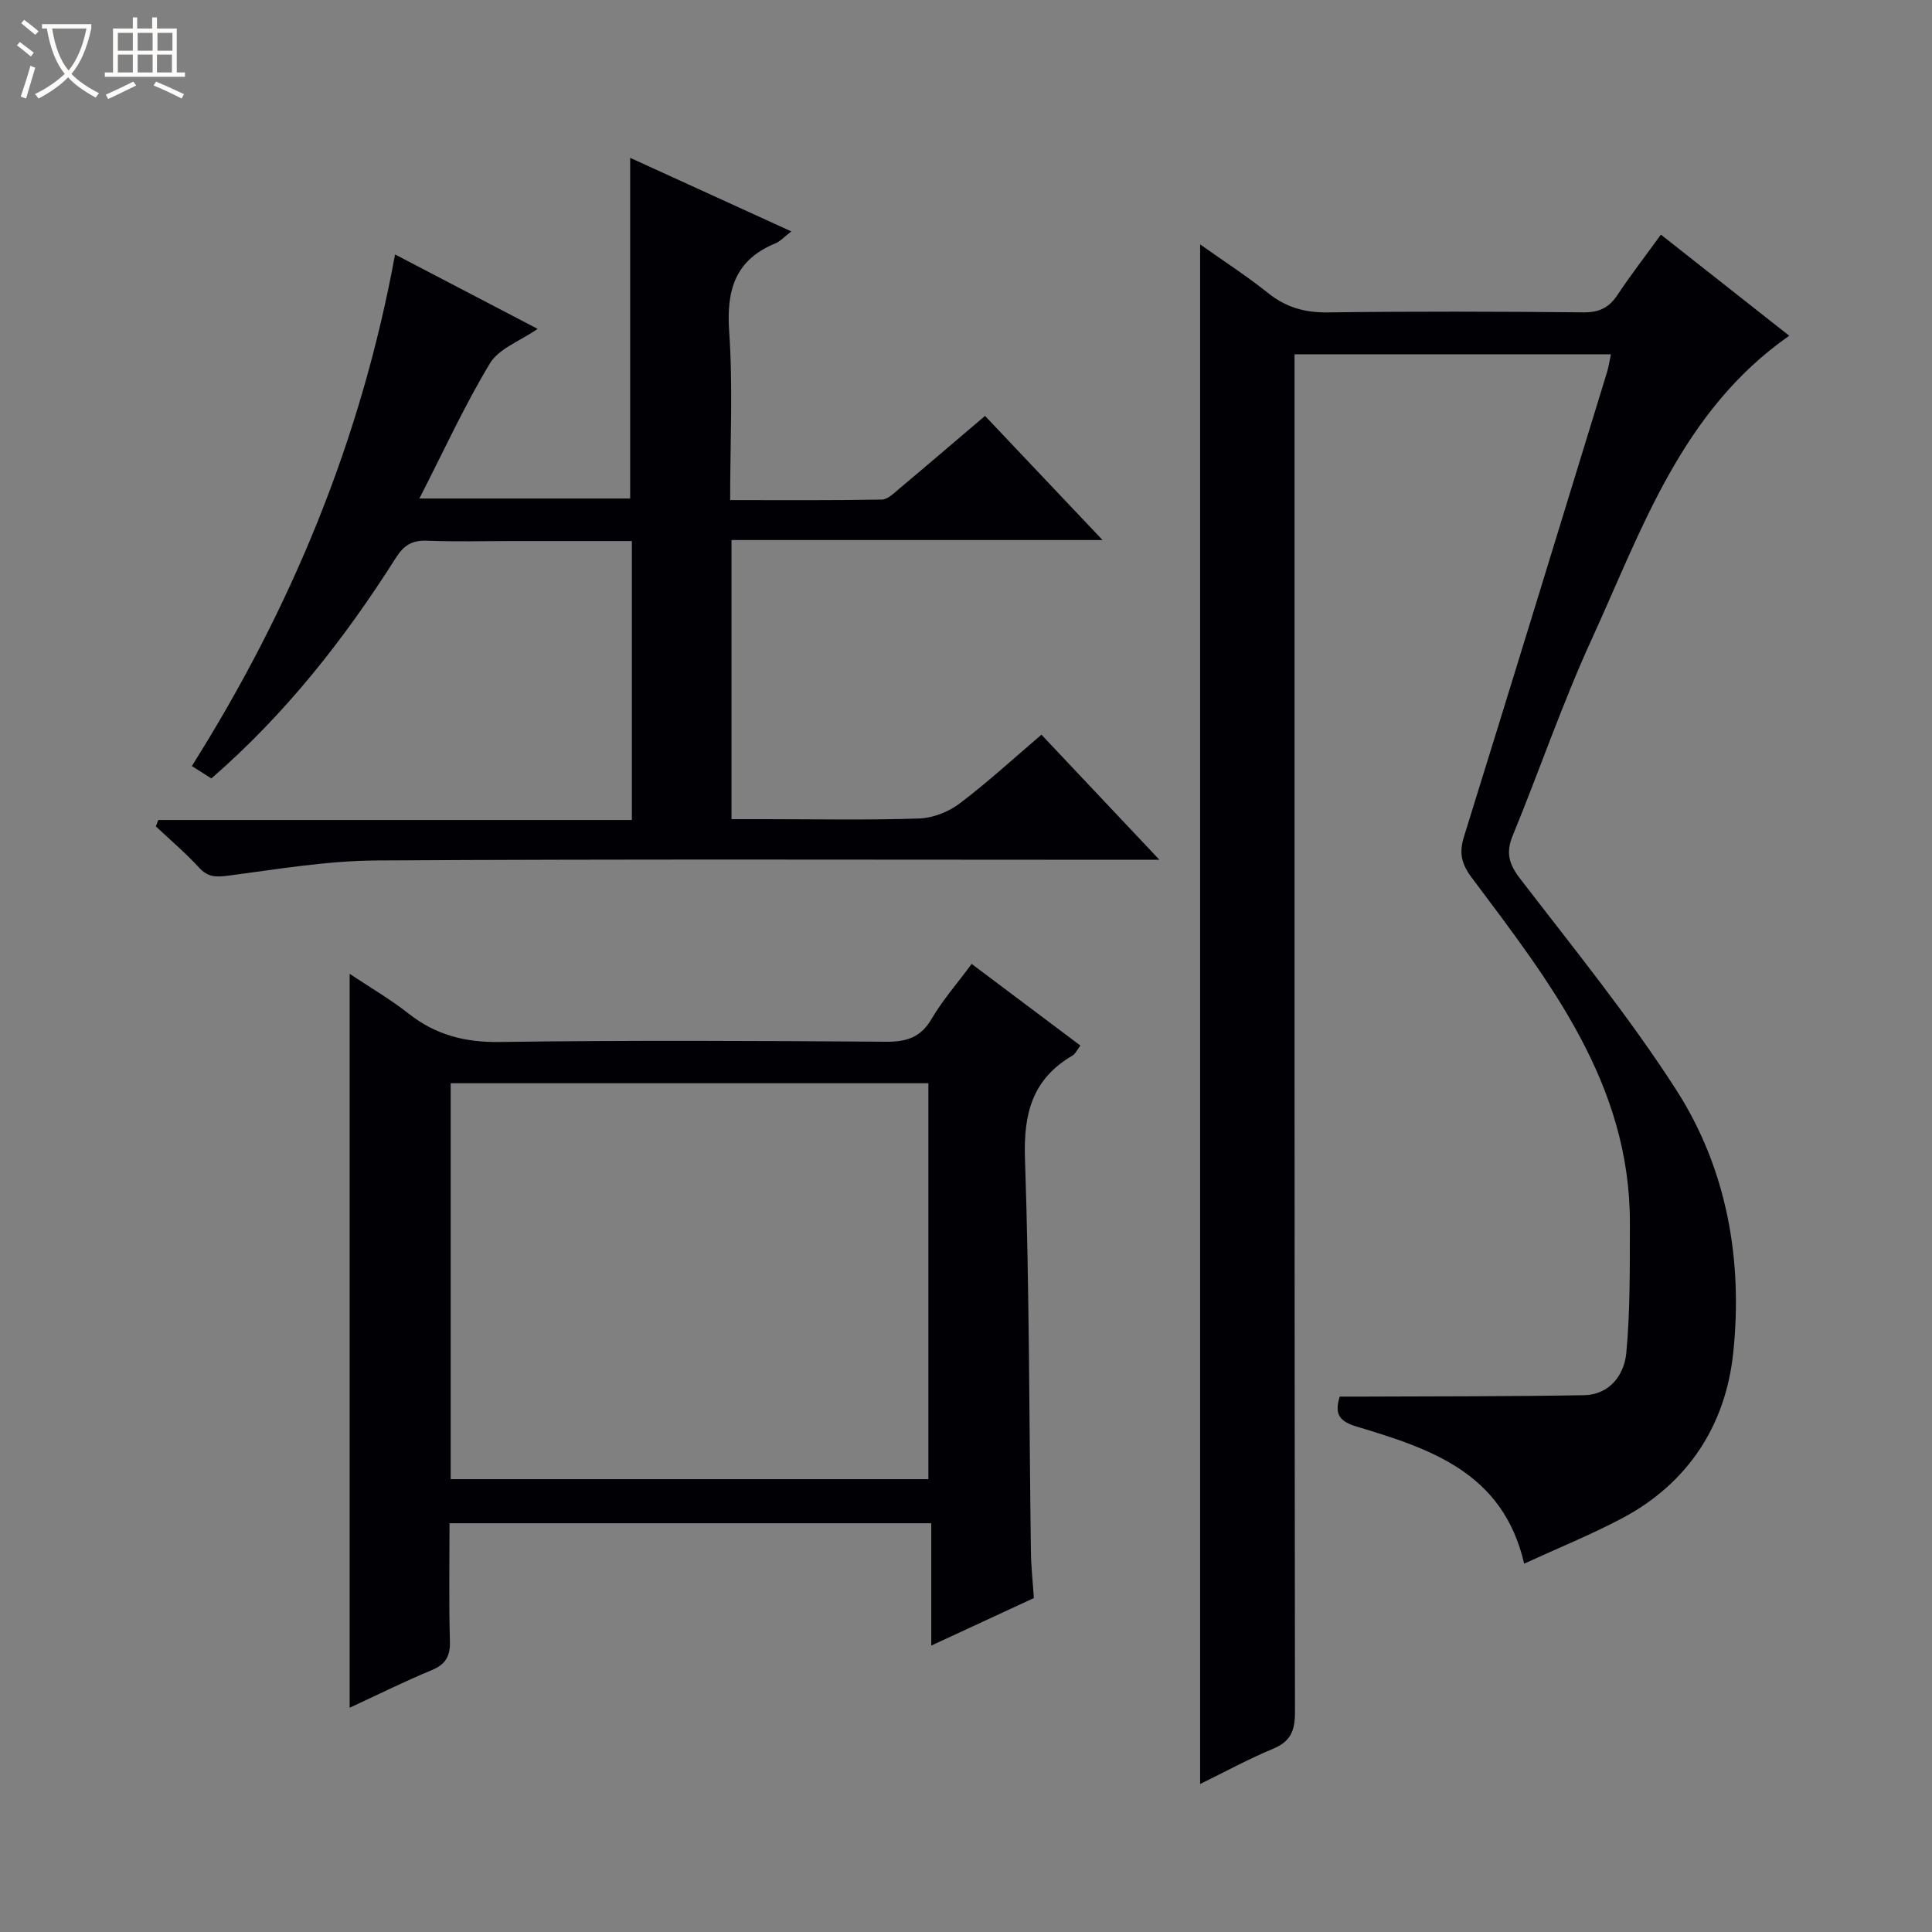 <svg enable-background="new 0 0 400 400" viewBox="0 0 400 400" xmlns="http://www.w3.org/2000/svg"><rect x="0" y="0" width="400" height="400" fill="#808080" stroke="none"/><path d="m6.4 11.7c-1-.8-1.9-1.6-2.9-2.3l.6-.7c.9.7 1.9 1.4 2.9 2.2zm-2.1 8.3c.7-2.1 1.4-4.2 2-6.4.2.1.6.3 1 .4-.7 2.3-1.3 4.4-1.9 6.4zm3-12.8c-1.1-.9-2.1-1.7-2.9-2.4l.6-.7c1 .8 2 1.5 3 2.4zm1.4-1.3v-.9h10.2v.9c-.9 4.2-2.3 7.3-4.1 9.4 1.3 1.4 3.2 2.7 5.7 4-.2.2-.4.5-.7.9-2.5-1.4-4.4-2.7-5.7-4.2-1.4 1.5-3.5 3-6.1 4.4 0 0 0 0-.1-.1-.3-.4-.5-.7-.7-.8 2.7-1.3 4.7-2.8 6.2-4.2-1.8-2.2-3-5.3-3.7-9.4zm9.2 0h-7.1c.6 3.8 1.7 6.7 3.4 8.7 1.7-2.1 2.9-4.8 3.7-8.7z" fill="#fcfbfa"/><path d="m31.6 3.6h.9v2.3h4.1v9.1h1.7v.9h-16.6v-.9h1.7v-9.1h4.1v-2.3h.9v2.3h3.1v-2.3zm-4 13.3.6.8c-1.9.9-3.8 1.9-5.8 2.8-.2-.3-.3-.6-.5-.9 2-.9 3.9-1.8 5.7-2.7zm-3.2-10.1v3.7h3.1v-3.7zm0 4.5v3.7h3.1v-3.7zm4.1-4.5v3.7h3.1v-3.7zm0 4.5v3.7h3.1v-3.7zm9.1 9.1c-2.1-1.1-4.1-2-5.8-2.7l.5-.8c2.2.9 4.1 1.8 5.8 2.6zm-1.9-13.6h-3.1v3.7h3.1zm-3.2 4.5v3.7h3.1v-3.7z" fill="#fcfbfa"/><g fill="#010105"><path d="m248.47 369.36c0-106.42 0-212.15 0-318.76 4.81 3.41 9.6 6.5 14.03 10.04 3.72 2.98 7.6 4.1 12.37 4.04 17.66-.23 35.33-.18 52.99-.01 3.22.03 5.26-.96 7.01-3.59 2.75-4.14 5.8-8.08 9-12.5 8.98 7.07 17.67 13.92 26.57 20.93-22.29 15.58-30.45 40.02-40.89 62.83-6.08 13.27-10.81 27.15-16.36 40.67-1.46 3.55-.79 5.89 1.55 8.93 11.03 14.36 22.51 28.48 32.29 43.68 10.54 16.39 13.84 35.34 11.81 54.53-1.57 14.89-9.33 26.97-23.04 34.21-6.43 3.4-13.2 6.14-20.24 9.38-4.35-18.88-19.43-23.79-34.57-28.35-3.54-1.06-4.8-2.42-3.62-6.24 1.49 0 3.09.01 4.7 0 15.28-.07 30.56-.02 45.84-.29 5.37-.09 8.37-4.2 8.8-8.77.83-8.89.71-17.89.74-26.84.08-28.85-16.68-50.09-32.75-71.55-2.16-2.89-2.64-5.14-1.59-8.51 9.96-32.01 19.77-64.07 29.6-96.11.34-1.1.5-2.25.82-3.73-21.72 0-43.27 0-65.51 0v5.7c0 91.82-.03 183.63.09 275.45.01 3.83-.9 6.04-4.52 7.56-5.03 2.08-9.81 4.7-15.12 7.3z"/><path d="m203.94 86.11c8.09 8.54 15.85 16.74 24.33 25.7-26.03 0-51.29 0-76.82 0v57.79h6.87c10.66 0 21.33.22 31.99-.14 2.85-.1 6.08-1.37 8.38-3.11 5.81-4.39 11.19-9.35 16.93-14.24 8 8.48 15.81 16.75 24.43 25.9-3.07 0-4.85 0-6.63 0-51.82 0-103.64-.17-155.45.14-10.23.06-20.46 1.8-30.65 3.14-2.55.33-4.25.37-6.1-1.65-2.78-3.04-5.95-5.72-8.96-8.55.17-.44.35-.88.52-1.32h98.04c0-19.58 0-38.35 0-57.75-8.26 0-16.36 0-24.47 0-6 0-12 .16-17.99-.07-3.03-.11-4.74.92-6.38 3.51-10.64 16.79-22.82 32.33-38.22 45.71-1.22-.77-2.42-1.53-4.04-2.57 20.5-32.54 35.02-67.36 42.07-105.92 10.09 5.27 19.68 10.27 29.52 15.41-3.66 2.54-8.02 4.07-9.87 7.13-5.29 8.76-9.56 18.14-14.61 27.99h43.64c0-23.37 0-46.61 0-70.53 10.95 5 21.84 9.97 33.37 15.23-1.54 1.18-2.31 2.07-3.29 2.47-8.36 3.43-10.18 9.69-9.58 18.27.79 11.39.2 22.88.2 34.89 10.83 0 21.12.08 31.4-.11 1.25-.02 2.57-1.38 3.69-2.32 5.74-4.81 11.42-9.68 17.68-15z"/><path d="m201.17 199.57c7.74 5.81 15.04 11.29 22.51 16.9-.66.86-1.03 1.72-1.67 2.1-8.29 4.84-10.12 12.01-9.8 21.34.92 27.12.86 54.28 1.23 81.42.04 3.13.4 6.26.61 9.53-6.95 3.22-13.69 6.34-21.24 9.84 0-8.86 0-16.91 0-25.33-33.47 0-66.33 0-99.74 0 0 8.2-.15 16.32.08 24.43.09 3.13-.9 4.79-3.8 6-5.64 2.34-11.12 5.07-16.96 7.77 0-50.68 0-100.85 0-151.95 4.22 2.81 8.44 5.27 12.24 8.26 5.62 4.42 11.67 5.96 18.88 5.85 26.66-.37 53.33-.24 79.99-.05 4.27.03 7.16-.93 9.4-4.77 2.25-3.83 5.24-7.24 8.27-11.34zm-107.86 106.68h98.9c0-27.55 0-54.76 0-81.98-33.14 0-65.9 0-98.9 0z"/></g></svg>